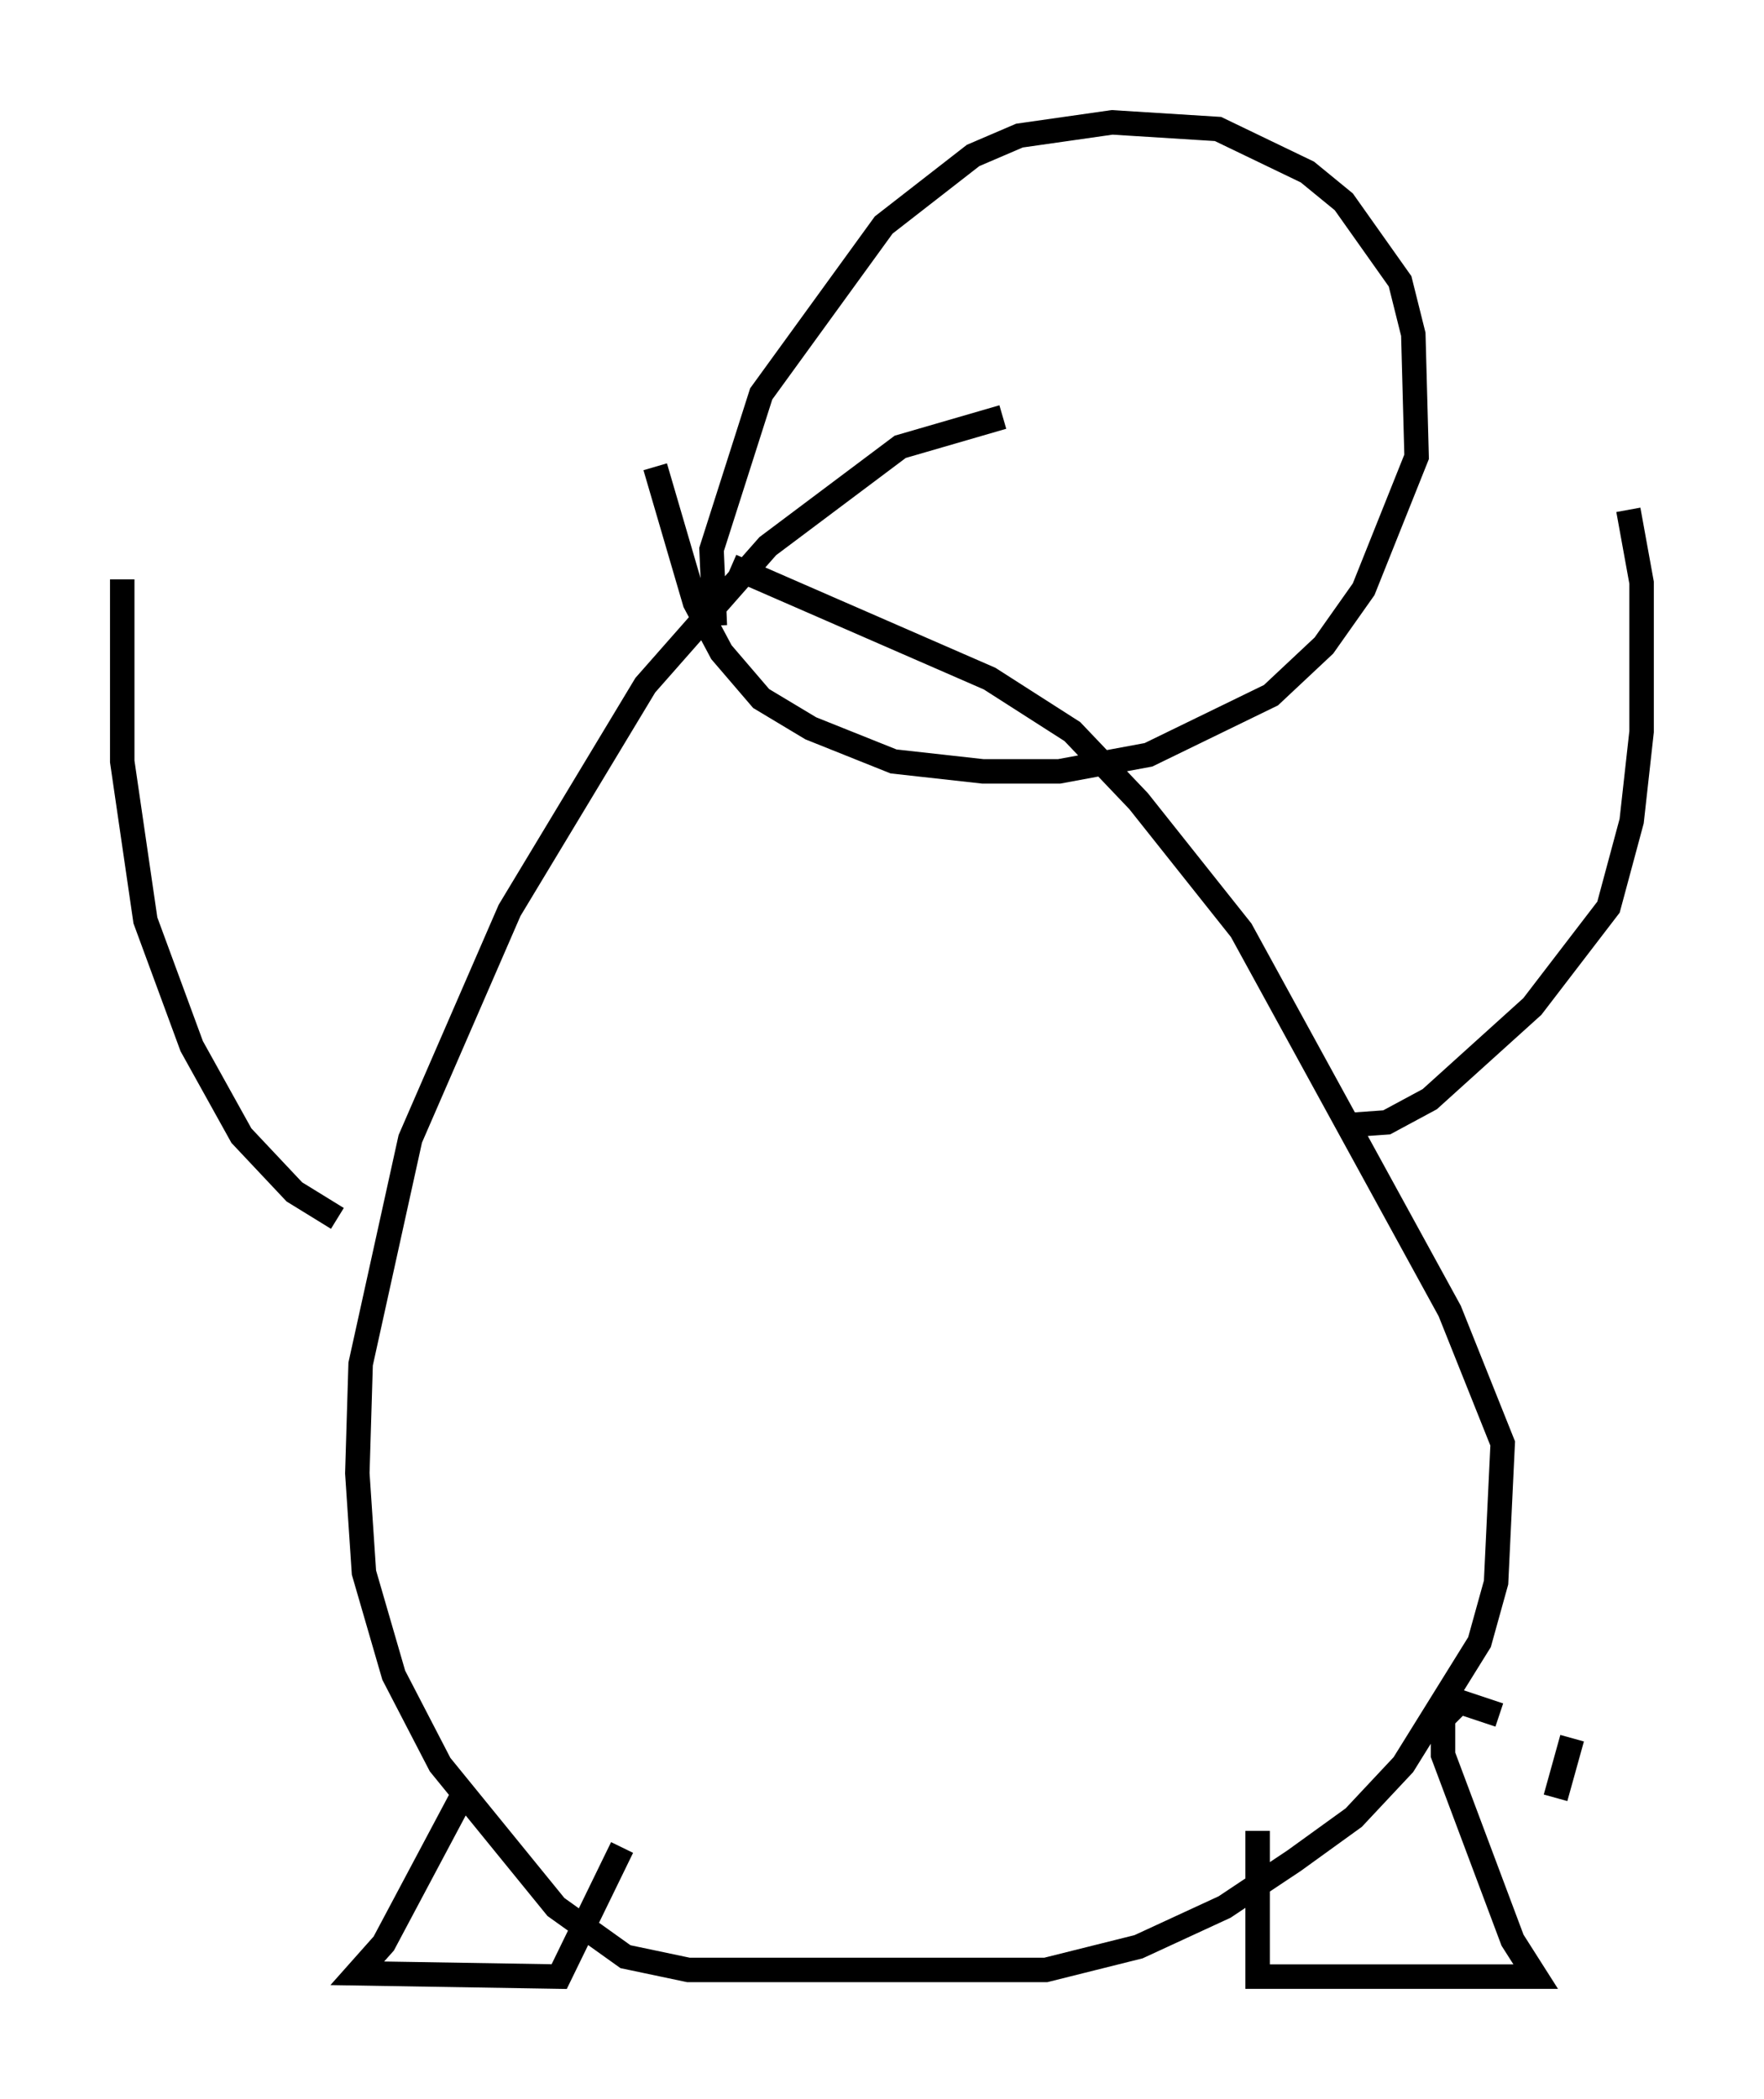 <?xml version="1.0" encoding="utf-8" ?>
<svg baseProfile="full" height="85.777" version="1.1" width="72.11" xmlns="http://www.w3.org/2000/svg" xmlns:ev="http://www.w3.org/2001/xml-events" xmlns:xlink="http://www.w3.org/1999/xlink"><defs /><rect fill="white" height="85.777" width="72.11" x="0" y="0" /><path d="M46.677, 16.637 m-5.683, 0.406 l-4.195, 1.218 -5.413, 4.059 l-5.007, 5.683 -5.548, 9.202 l-4.059, 9.337 -2.03, 9.202 l-0.135, 4.465 0.271, 4.059 l1.218, 4.195 1.894, 3.654 l4.736, 5.819 2.842, 2.03 l2.571, 0.541 14.614, 0.0 l3.789, -0.947 3.518, -1.624 l2.842, -1.894 2.436, -1.759 l2.03, -2.165 3.112, -5.007 l0.677, -2.436 0.271, -5.683 l-2.165, -5.413 -8.525, -15.561 l-4.195, -5.277 -2.706, -2.842 l-3.383, -2.165 -10.555, -4.601 m-0.677, 2.436 l-0.135, -3.112 2.03, -6.36 l5.007, -6.901 3.654, -2.842 l1.894, -0.812 3.789, -0.541 l4.33, 0.271 3.654, 1.759 l1.488, 1.218 2.3, 3.248 l0.541, 2.165 0.135, 5.007 l-2.165, 5.413 -1.624, 2.3 l-2.165, 2.03 -5.007, 2.436 l-3.654, 0.677 -3.112, 0.0 l-3.654, -0.406 -3.383, -1.353 l-2.03, -1.218 -1.624, -1.894 l-1.083, -2.03 -1.624, -5.548 m-7.713, 53.991 l-3.383, 6.36 -1.083, 1.218 l8.254, 0.135 2.571, -5.277 m38.159, -2.03 l0.677, -2.436 m-2.977, -0.947 l-1.624, -0.541 -0.677, 0.677 l0.0, 1.488 2.842, 7.578 l0.947, 1.488 -11.367, 0.0 l0.0, -5.954 m3.383, -28.822 l1.894, -0.135 1.759, -0.947 l4.195, -3.789 3.112, -4.059 l0.947, -3.518 0.406, -3.654 l0.0, -6.089 -0.541, -2.977 m-52.773, 28.958 l-1.759, -1.083 -2.165, -2.3 l-2.03, -3.654 -1.894, -5.142 l-0.947, -6.495 0.0, -7.442 " fill="none" stroke="black" stroke-width="1" /></svg>